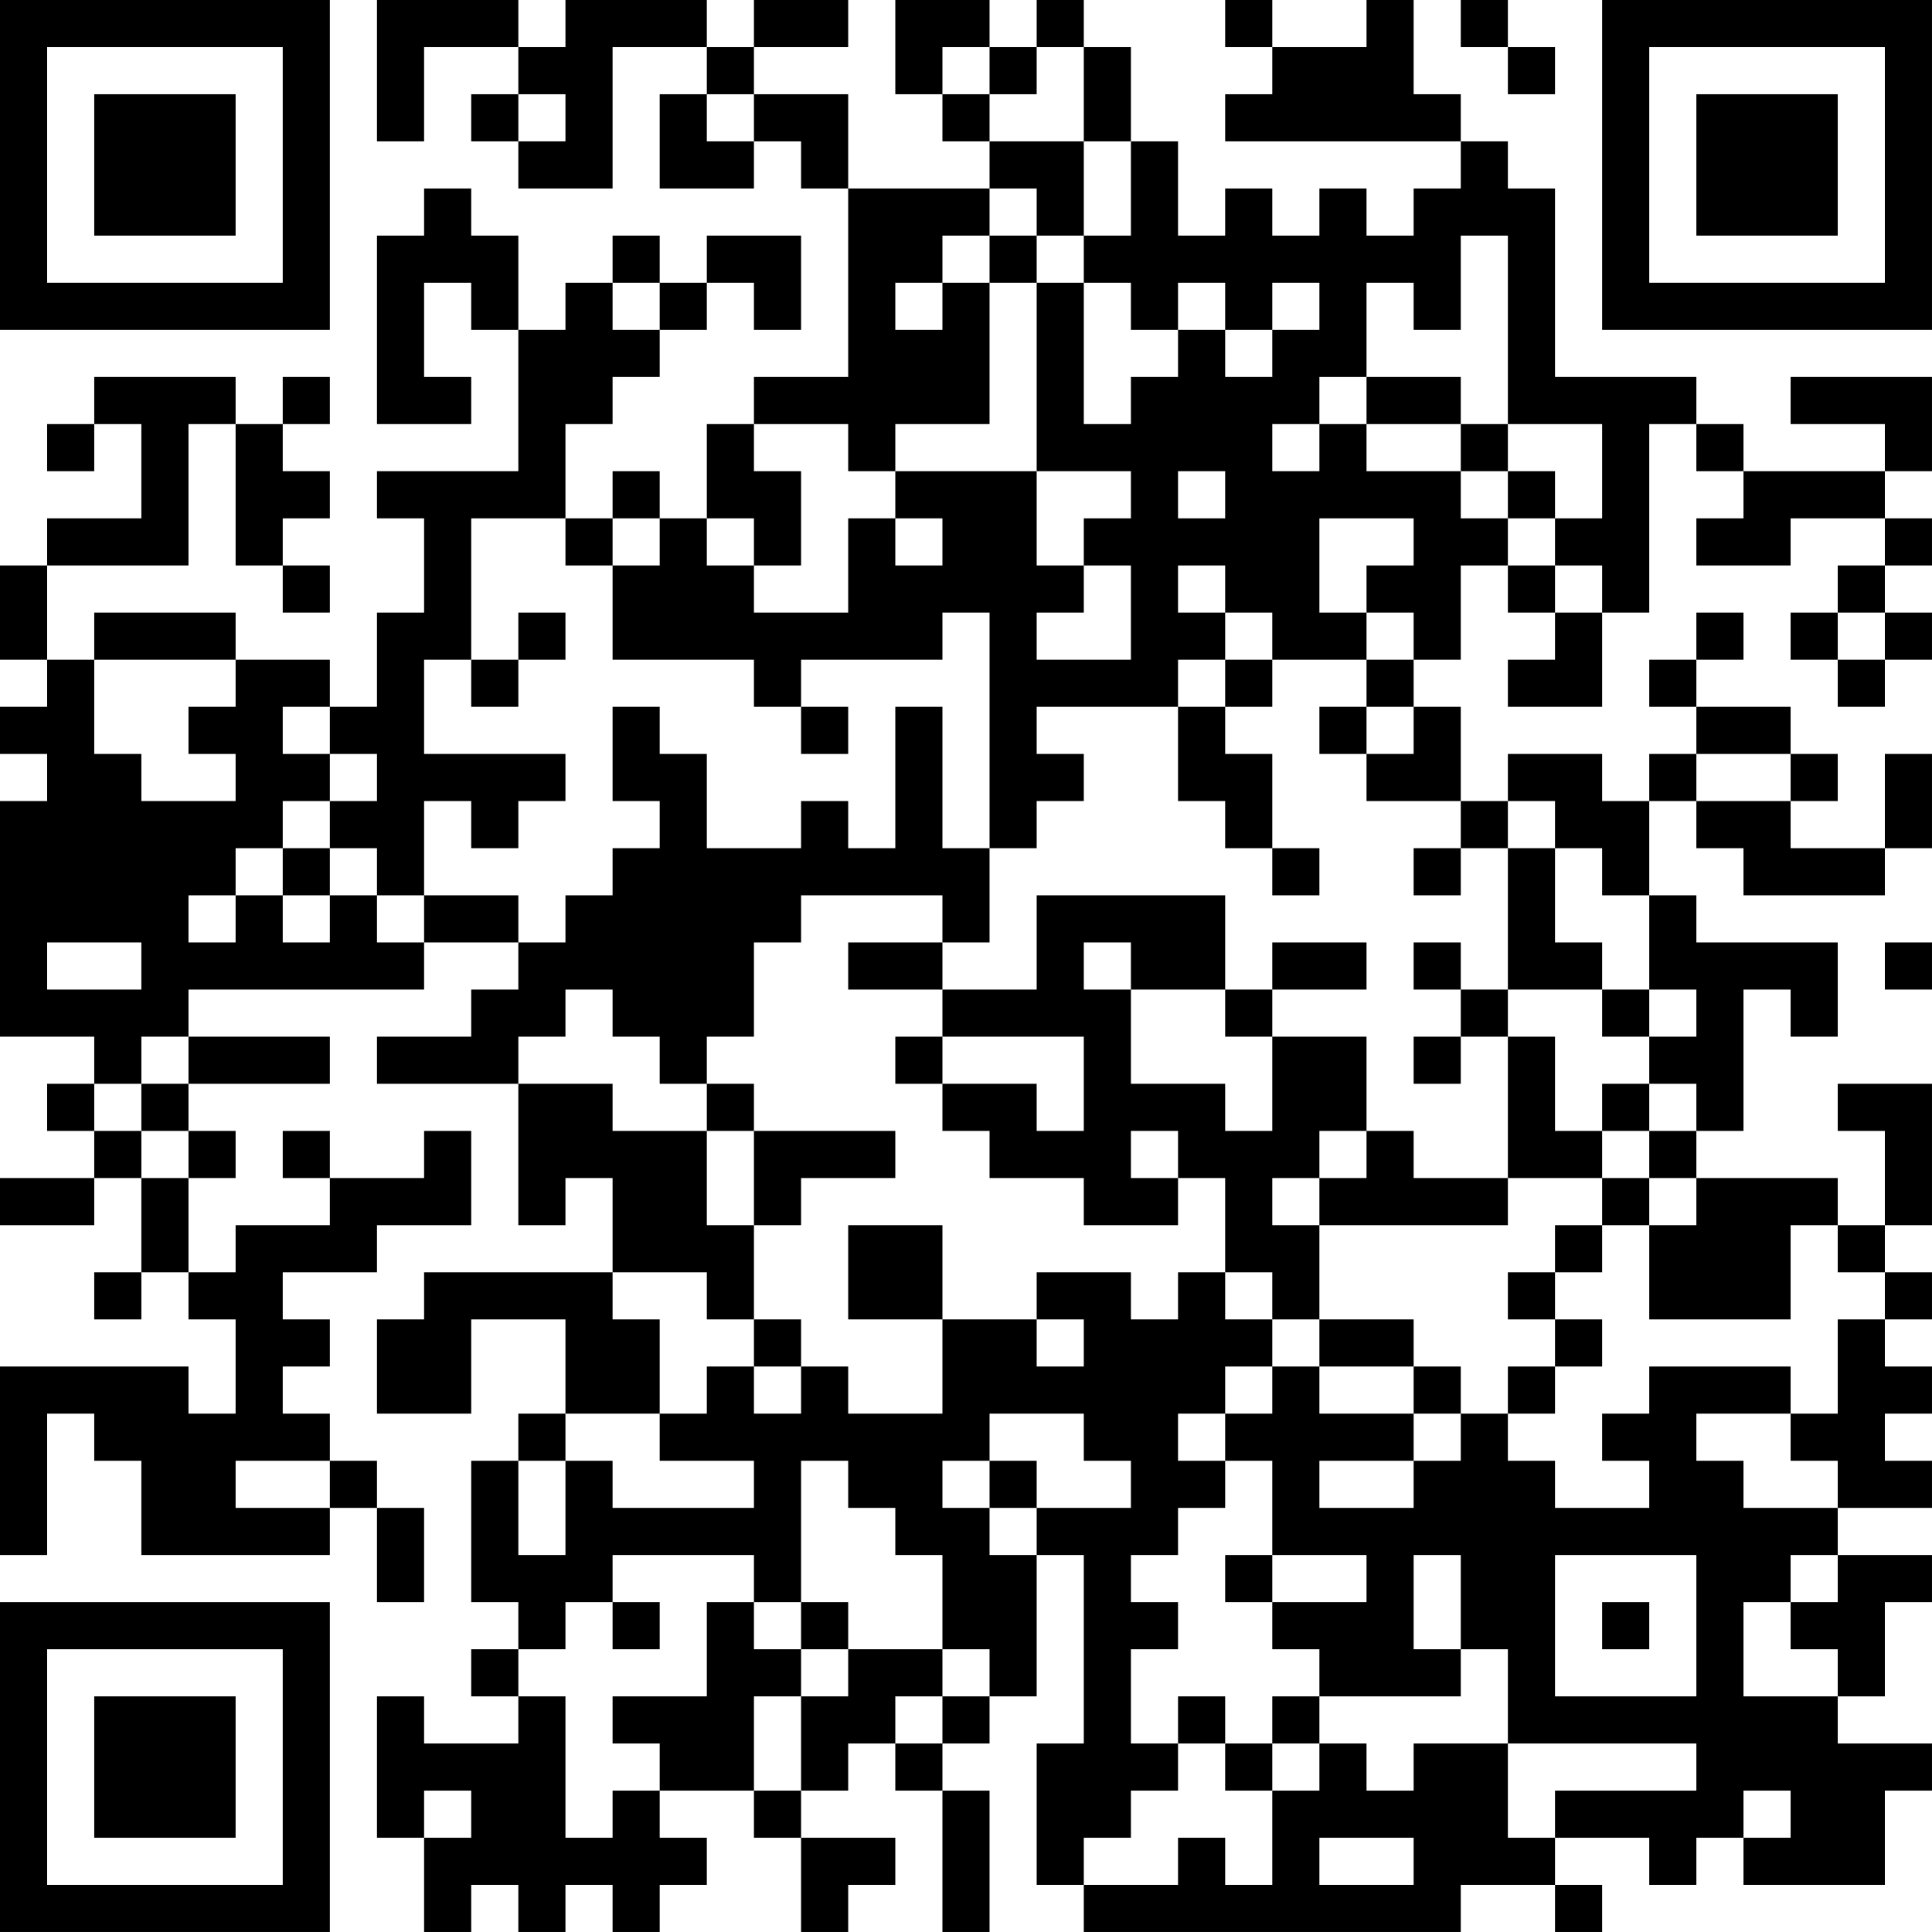 <?xml version="1.0" encoding="UTF-8"?>
<svg xmlns="http://www.w3.org/2000/svg" version="1.1" width="200" height="200" viewBox="0 0 200 200"><rect x="0" y="0" width="200" height="200" fill="#ffffff"/><g transform="scale(4.878)"><g transform="translate(0,0)"><path fill-rule="evenodd" d="M8 0L8 3L9 3L9 1L11 1L11 2L10 2L10 3L11 3L11 4L13 4L13 1L15 1L15 2L14 2L14 4L16 4L16 3L17 3L17 4L18 4L18 8L16 8L16 9L15 9L15 11L14 11L14 10L13 10L13 11L12 11L12 9L13 9L13 8L14 8L14 7L15 7L15 6L16 6L16 7L17 7L17 5L15 5L15 6L14 6L14 5L13 5L13 6L12 6L12 7L11 7L11 5L10 5L10 4L9 4L9 5L8 5L8 9L10 9L10 8L9 8L9 6L10 6L10 7L11 7L11 10L8 10L8 11L9 11L9 13L8 13L8 15L7 15L7 14L5 14L5 13L2 13L2 14L1 14L1 12L4 12L4 9L5 9L5 12L6 12L6 13L7 13L7 12L6 12L6 11L7 11L7 10L6 10L6 9L7 9L7 8L6 8L6 9L5 9L5 8L2 8L2 9L1 9L1 10L2 10L2 9L3 9L3 11L1 11L1 12L0 12L0 14L1 14L1 15L0 15L0 16L1 16L1 17L0 17L0 22L2 22L2 23L1 23L1 24L2 24L2 25L0 25L0 26L2 26L2 25L3 25L3 27L2 27L2 28L3 28L3 27L4 27L4 28L5 28L5 30L4 30L4 29L0 29L0 33L1 33L1 30L2 30L2 31L3 31L3 33L7 33L7 32L8 32L8 34L9 34L9 32L8 32L8 31L7 31L7 30L6 30L6 29L7 29L7 28L6 28L6 27L8 27L8 26L10 26L10 24L9 24L9 25L7 25L7 24L6 24L6 25L7 25L7 26L5 26L5 27L4 27L4 25L5 25L5 24L4 24L4 23L7 23L7 22L4 22L4 21L9 21L9 20L11 20L11 21L10 21L10 22L8 22L8 23L11 23L11 26L12 26L12 25L13 25L13 27L9 27L9 28L8 28L8 30L10 30L10 28L12 28L12 30L11 30L11 31L10 31L10 34L11 34L11 35L10 35L10 36L11 36L11 37L9 37L9 36L8 36L8 39L9 39L9 41L10 41L10 40L11 40L11 41L12 41L12 40L13 40L13 41L14 41L14 40L15 40L15 39L14 39L14 38L16 38L16 39L17 39L17 41L18 41L18 40L19 40L19 39L17 39L17 38L18 38L18 37L19 37L19 38L20 38L20 41L21 41L21 38L20 38L20 37L21 37L21 36L22 36L22 33L23 33L23 37L22 37L22 40L23 40L23 41L31 41L31 40L33 40L33 41L34 41L34 40L33 40L33 39L35 39L35 40L36 40L36 39L37 39L37 40L40 40L40 38L41 38L41 37L39 37L39 36L40 36L40 34L41 34L41 33L39 33L39 32L41 32L41 31L40 31L40 30L41 30L41 29L40 29L40 28L41 28L41 27L40 27L40 26L41 26L41 23L39 23L39 24L40 24L40 26L39 26L39 25L36 25L36 24L37 24L37 21L38 21L38 22L39 22L39 20L36 20L36 19L35 19L35 17L36 17L36 18L37 18L37 19L40 19L40 18L41 18L41 16L40 16L40 18L38 18L38 17L39 17L39 16L38 16L38 15L36 15L36 14L37 14L37 13L36 13L36 14L35 14L35 15L36 15L36 16L35 16L35 17L34 17L34 16L32 16L32 17L31 17L31 15L30 15L30 14L31 14L31 12L32 12L32 13L33 13L33 14L32 14L32 15L34 15L34 13L35 13L35 9L36 9L36 10L37 10L37 11L36 11L36 12L38 12L38 11L40 11L40 12L39 12L39 13L38 13L38 14L39 14L39 15L40 15L40 14L41 14L41 13L40 13L40 12L41 12L41 11L40 11L40 10L41 10L41 8L38 8L38 9L40 9L40 10L37 10L37 9L36 9L36 8L33 8L33 4L32 4L32 3L31 3L31 2L30 2L30 0L29 0L29 1L27 1L27 0L26 0L26 1L27 1L27 2L26 2L26 3L31 3L31 4L30 4L30 5L29 5L29 4L28 4L28 5L27 5L27 4L26 4L26 5L25 5L25 3L24 3L24 1L23 1L23 0L22 0L22 1L21 1L21 0L19 0L19 2L20 2L20 3L21 3L21 4L18 4L18 2L16 2L16 1L18 1L18 0L16 0L16 1L15 1L15 0L12 0L12 1L11 1L11 0ZM31 0L31 1L32 1L32 2L33 2L33 1L32 1L32 0ZM20 1L20 2L21 2L21 3L23 3L23 5L22 5L22 4L21 4L21 5L20 5L20 6L19 6L19 7L20 7L20 6L21 6L21 9L19 9L19 10L18 10L18 9L16 9L16 10L17 10L17 12L16 12L16 11L15 11L15 12L16 12L16 13L18 13L18 11L19 11L19 12L20 12L20 11L19 11L19 10L22 10L22 12L23 12L23 13L22 13L22 14L24 14L24 12L23 12L23 11L24 11L24 10L22 10L22 6L23 6L23 9L24 9L24 8L25 8L25 7L26 7L26 8L27 8L27 7L28 7L28 6L27 6L27 7L26 7L26 6L25 6L25 7L24 7L24 6L23 6L23 5L24 5L24 3L23 3L23 1L22 1L22 2L21 2L21 1ZM11 2L11 3L12 3L12 2ZM15 2L15 3L16 3L16 2ZM21 5L21 6L22 6L22 5ZM31 5L31 7L30 7L30 6L29 6L29 8L28 8L28 9L27 9L27 10L28 10L28 9L29 9L29 10L31 10L31 11L32 11L32 12L33 12L33 13L34 13L34 12L33 12L33 11L34 11L34 9L32 9L32 5ZM13 6L13 7L14 7L14 6ZM29 8L29 9L31 9L31 10L32 10L32 11L33 11L33 10L32 10L32 9L31 9L31 8ZM25 10L25 11L26 11L26 10ZM10 11L10 14L9 14L9 16L12 16L12 17L11 17L11 18L10 18L10 17L9 17L9 19L8 19L8 18L7 18L7 17L8 17L8 16L7 16L7 15L6 15L6 16L7 16L7 17L6 17L6 18L5 18L5 19L4 19L4 20L5 20L5 19L6 19L6 20L7 20L7 19L8 19L8 20L9 20L9 19L11 19L11 20L12 20L12 19L13 19L13 18L14 18L14 17L13 17L13 15L14 15L14 16L15 16L15 18L17 18L17 17L18 17L18 18L19 18L19 15L20 15L20 18L21 18L21 20L20 20L20 19L17 19L17 20L16 20L16 22L15 22L15 23L14 23L14 22L13 22L13 21L12 21L12 22L11 22L11 23L13 23L13 24L15 24L15 26L16 26L16 28L15 28L15 27L13 27L13 28L14 28L14 30L12 30L12 31L11 31L11 33L12 33L12 31L13 31L13 32L16 32L16 31L14 31L14 30L15 30L15 29L16 29L16 30L17 30L17 29L18 29L18 30L20 30L20 28L22 28L22 29L23 29L23 28L22 28L22 27L24 27L24 28L25 28L25 27L26 27L26 28L27 28L27 29L26 29L26 30L25 30L25 31L26 31L26 32L25 32L25 33L24 33L24 34L25 34L25 35L24 35L24 37L25 37L25 38L24 38L24 39L23 39L23 40L25 40L25 39L26 39L26 40L27 40L27 38L28 38L28 37L29 37L29 38L30 38L30 37L32 37L32 39L33 39L33 38L36 38L36 37L32 37L32 35L31 35L31 33L30 33L30 35L31 35L31 36L28 36L28 35L27 35L27 34L29 34L29 33L27 33L27 31L26 31L26 30L27 30L27 29L28 29L28 30L30 30L30 31L28 31L28 32L30 32L30 31L31 31L31 30L32 30L32 31L33 31L33 32L35 32L35 31L34 31L34 30L35 30L35 29L38 29L38 30L36 30L36 31L37 31L37 32L39 32L39 31L38 31L38 30L39 30L39 28L40 28L40 27L39 27L39 26L38 26L38 28L35 28L35 26L36 26L36 25L35 25L35 24L36 24L36 23L35 23L35 22L36 22L36 21L35 21L35 19L34 19L34 18L33 18L33 17L32 17L32 18L31 18L31 17L29 17L29 16L30 16L30 15L29 15L29 14L30 14L30 13L29 13L29 12L30 12L30 11L28 11L28 13L29 13L29 14L27 14L27 13L26 13L26 12L25 12L25 13L26 13L26 14L25 14L25 15L22 15L22 16L23 16L23 17L22 17L22 18L21 18L21 13L20 13L20 14L17 14L17 15L16 15L16 14L13 14L13 12L14 12L14 11L13 11L13 12L12 12L12 11ZM11 13L11 14L10 14L10 15L11 15L11 14L12 14L12 13ZM39 13L39 14L40 14L40 13ZM2 14L2 16L3 16L3 17L5 17L5 16L4 16L4 15L5 15L5 14ZM26 14L26 15L25 15L25 17L26 17L26 18L27 18L27 19L28 19L28 18L27 18L27 16L26 16L26 15L27 15L27 14ZM17 15L17 16L18 16L18 15ZM28 15L28 16L29 16L29 15ZM36 16L36 17L38 17L38 16ZM6 18L6 19L7 19L7 18ZM30 18L30 19L31 19L31 18ZM32 18L32 21L31 21L31 20L30 20L30 21L31 21L31 22L30 22L30 23L31 23L31 22L32 22L32 25L30 25L30 24L29 24L29 22L27 22L27 21L29 21L29 20L27 20L27 21L26 21L26 19L22 19L22 21L20 21L20 20L18 20L18 21L20 21L20 22L19 22L19 23L20 23L20 24L21 24L21 25L23 25L23 26L25 26L25 25L26 25L26 27L27 27L27 28L28 28L28 29L30 29L30 30L31 30L31 29L30 29L30 28L28 28L28 26L32 26L32 25L34 25L34 26L33 26L33 27L32 27L32 28L33 28L33 29L32 29L32 30L33 30L33 29L34 29L34 28L33 28L33 27L34 27L34 26L35 26L35 25L34 25L34 24L35 24L35 23L34 23L34 24L33 24L33 22L32 22L32 21L34 21L34 22L35 22L35 21L34 21L34 20L33 20L33 18ZM1 20L1 21L3 21L3 20ZM23 20L23 21L24 21L24 23L26 23L26 24L27 24L27 22L26 22L26 21L24 21L24 20ZM40 20L40 21L41 21L41 20ZM3 22L3 23L2 23L2 24L3 24L3 25L4 25L4 24L3 24L3 23L4 23L4 22ZM20 22L20 23L22 23L22 24L23 24L23 22ZM15 23L15 24L16 24L16 26L17 26L17 25L19 25L19 24L16 24L16 23ZM24 24L24 25L25 25L25 24ZM28 24L28 25L27 25L27 26L28 26L28 25L29 25L29 24ZM18 26L18 28L20 28L20 26ZM16 28L16 29L17 29L17 28ZM21 30L21 31L20 31L20 32L21 32L21 33L22 33L22 32L24 32L24 31L23 31L23 30ZM5 31L5 32L7 32L7 31ZM17 31L17 34L16 34L16 33L13 33L13 34L12 34L12 35L11 35L11 36L12 36L12 39L13 39L13 38L14 38L14 37L13 37L13 36L15 36L15 34L16 34L16 35L17 35L17 36L16 36L16 38L17 38L17 36L18 36L18 35L20 35L20 36L19 36L19 37L20 37L20 36L21 36L21 35L20 35L20 33L19 33L19 32L18 32L18 31ZM21 31L21 32L22 32L22 31ZM26 33L26 34L27 34L27 33ZM33 33L33 36L36 36L36 33ZM38 33L38 34L37 34L37 36L39 36L39 35L38 35L38 34L39 34L39 33ZM13 34L13 35L14 35L14 34ZM17 34L17 35L18 35L18 34ZM34 34L34 35L35 35L35 34ZM25 36L25 37L26 37L26 38L27 38L27 37L28 37L28 36L27 36L27 37L26 37L26 36ZM9 38L9 39L10 39L10 38ZM37 38L37 39L38 39L38 38ZM28 39L28 40L30 40L30 39ZM0 0L0 7L7 7L7 0ZM1 1L1 6L6 6L6 1ZM2 2L2 5L5 5L5 2ZM34 0L34 7L41 7L41 0ZM35 1L35 6L40 6L40 1ZM36 2L36 5L39 5L39 2ZM0 34L0 41L7 41L7 34ZM1 35L1 40L6 40L6 35ZM2 36L2 39L5 39L5 36Z" fill="#000000"/></g></g></svg>
